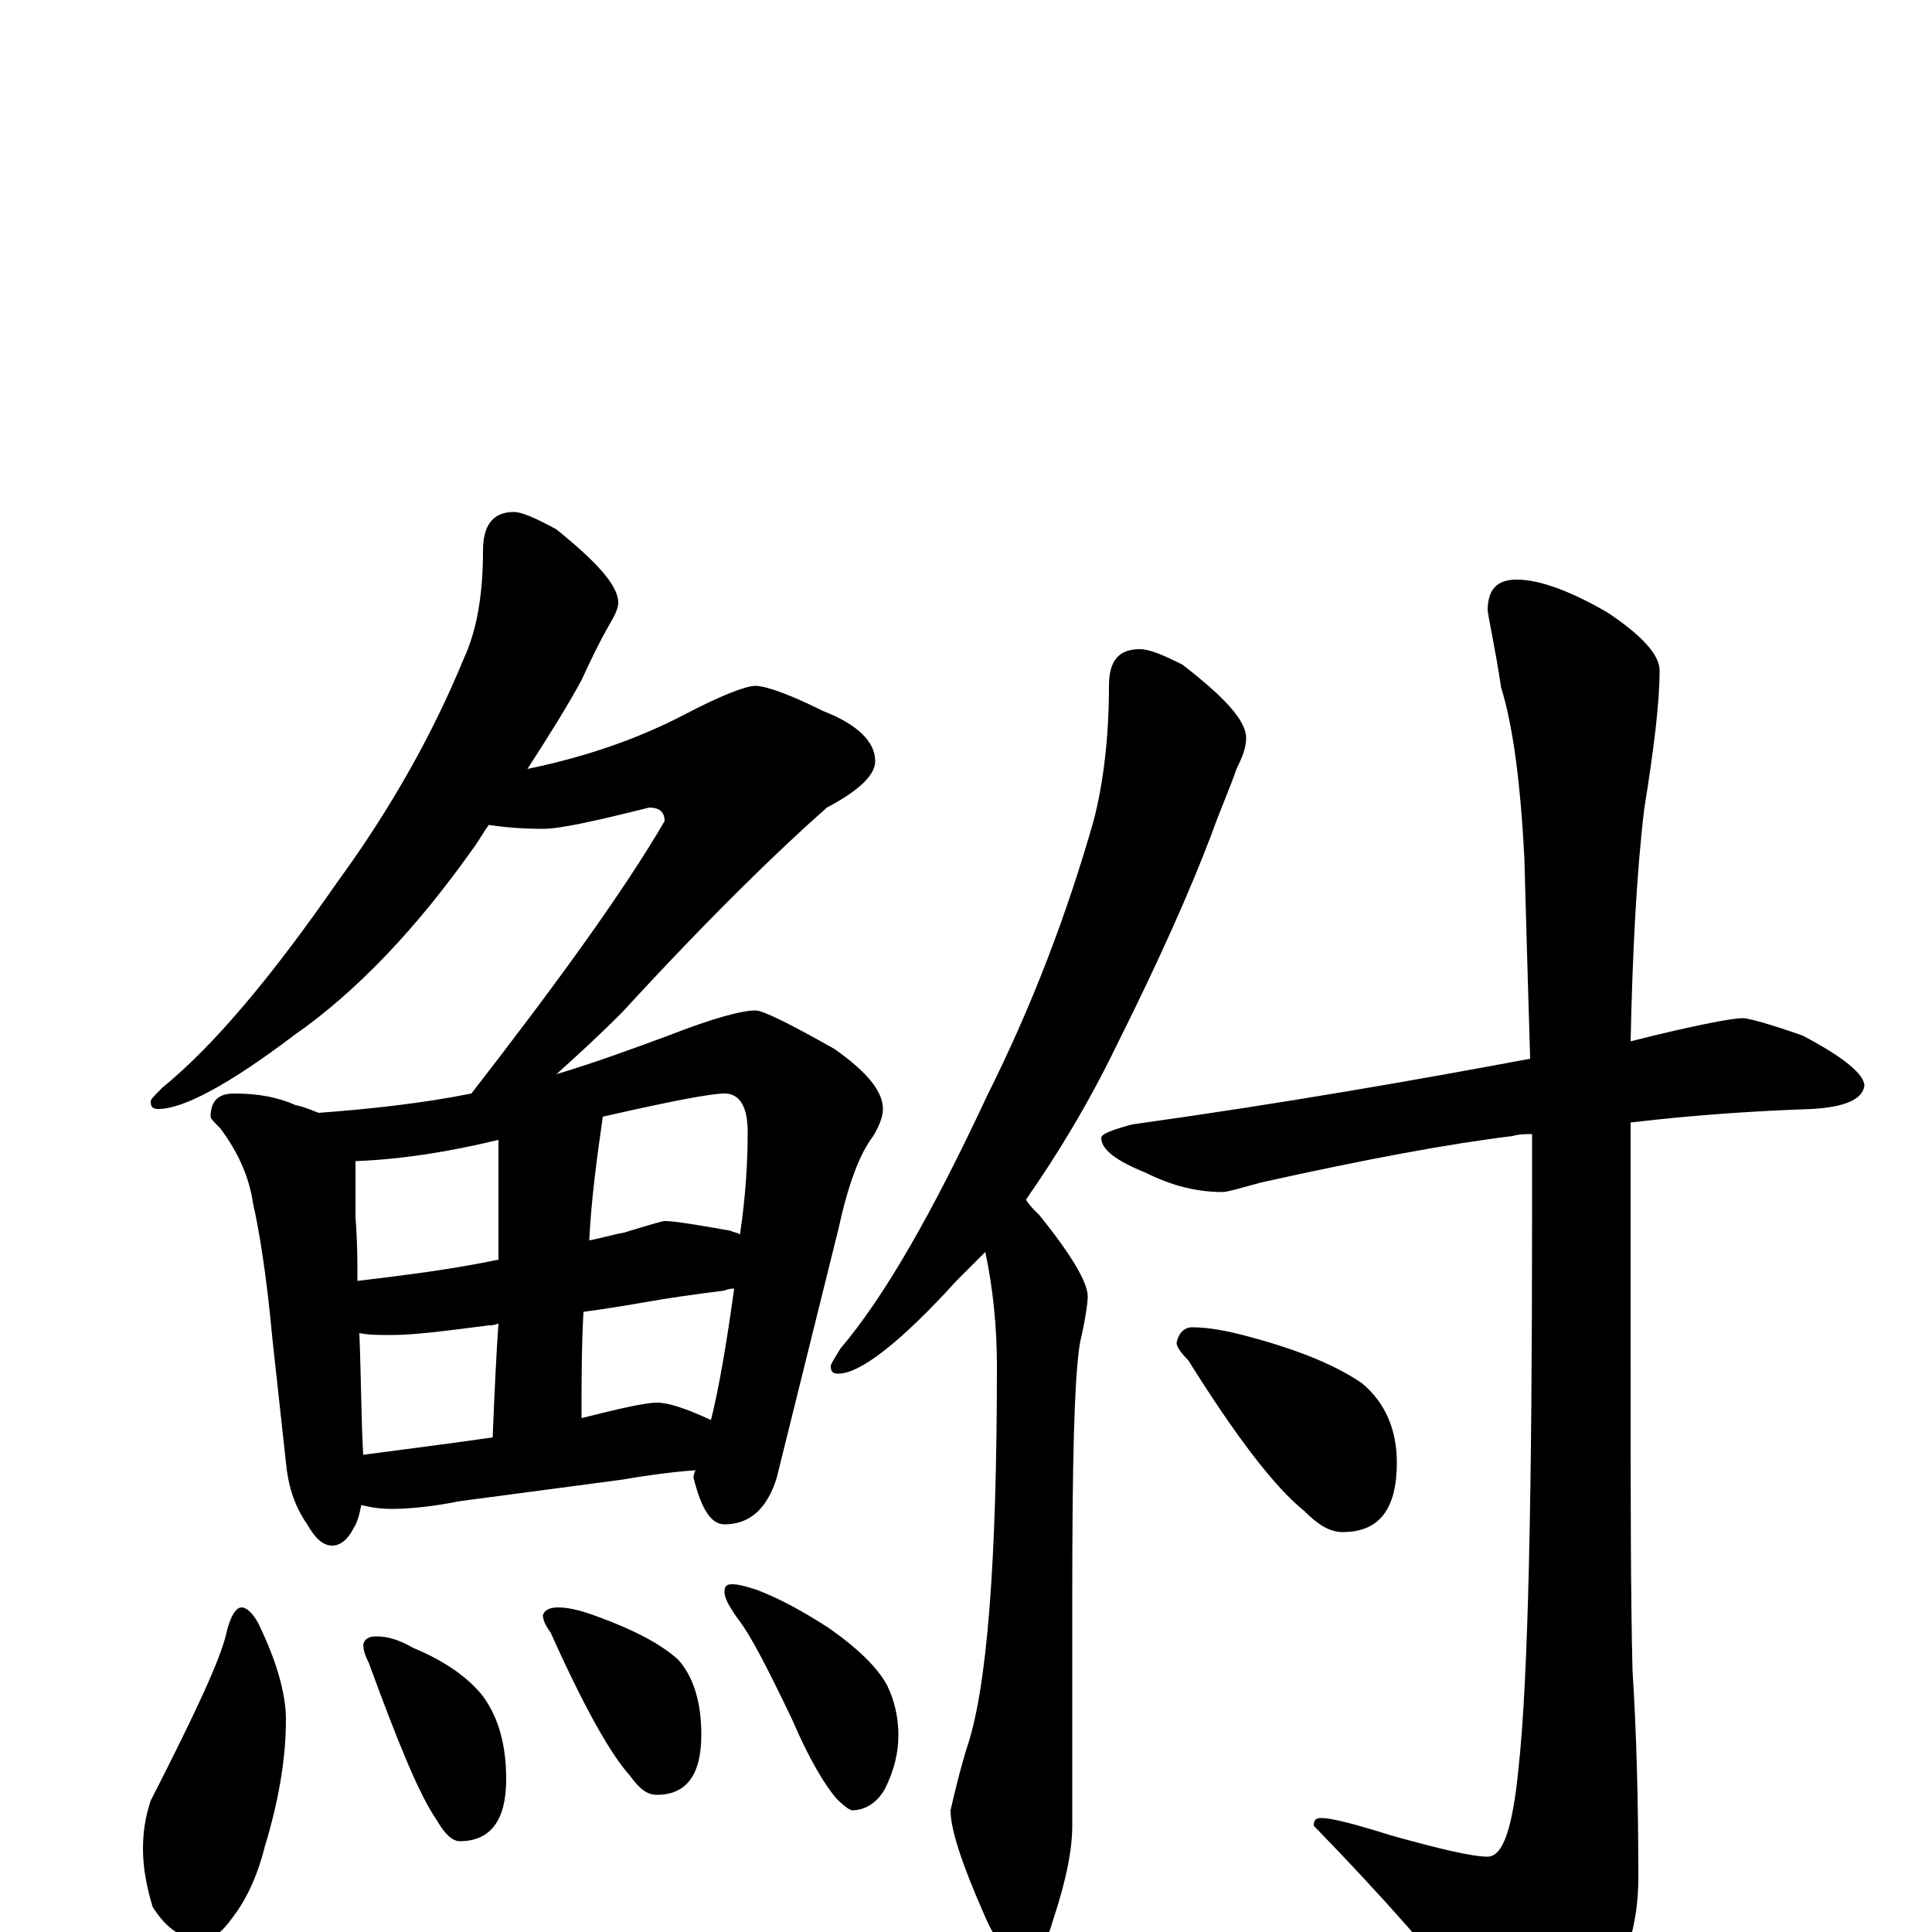 <?xml version="1.0" encoding="utf-8" ?>
<!DOCTYPE svg PUBLIC "-//W3C//DTD SVG 1.1//EN" "http://www.w3.org/Graphics/SVG/1.1/DTD/svg11.dtd">
<svg version="1.1" id="Layer_1" xmlns="http://www.w3.org/2000/svg" xmlns:xlink="http://www.w3.org/1999/xlink" x="0px" y="145px" width="1000px" height="1000px" viewBox="0 0 1000 1000" enable-background="new 0 0 1000 1000" xml:space="preserve">
<g id="Layer_1">
<path id="glyph" transform="matrix(1 0 0 -1 0 1000)" d="M266,735C270,735 277,732 288,726C309,709 320,697 320,688C320,685 318,681 315,676C311,669 306,659 301,648C294,635 284,619 273,602C302,608 329,617 354,630C373,640 386,645 391,645C396,645 408,641 426,632C444,625 453,616 453,606C453,599 445,591 428,582C403,560 367,525 322,476C309,463 298,453 288,444C308,450 327,457 346,464C369,473 384,477 391,477C395,477 409,470 432,457C449,445 457,435 457,426C457,422 455,417 452,412C445,403 439,387 434,364l-32,-129C397,219 388,211 375,211C368,211 363,219 359,235C359,236 359,237 360,239C346,238 333,236 321,234l-83,-11C223,220 211,219 203,219C196,219 191,220 187,221C186,216 185,212 183,209C180,203 176,200 172,200C167,200 163,204 159,211C152,221 149,232 148,243l-7,64C138,340 134,364 131,377C129,391 123,404 114,416C111,419 109,421 109,422C109,430 113,434 121,434C134,434 144,432 153,428C158,427 162,425 165,424C192,426 219,429 244,434C289,492 323,539 344,575C344,580 341,582 336,582C308,575 290,571 281,571C269,571 260,572 253,573C250,569 248,565 245,561C216,520 185,487 152,464C119,439 95,426 82,426C79,426 78,427 78,430C78,431 80,433 84,437C111,459 141,495 175,544C202,581 224,620 240,659C247,674 250,693 250,715C250,728 255,735 266,735M188,247C211,250 234,253 255,256C256,281 257,301 258,315C256,314 254,314 253,314C230,311 214,309 203,309C196,309 191,309 186,310C187,284 187,263 188,247M301,266C321,271 334,274 340,274C346,274 355,271 368,265C372,281 376,304 380,333C379,333 377,333 375,332C359,330 345,328 334,326C328,325 317,323 302,321C301,303 301,285 301,266M185,337C210,340 234,343 258,348l0,62C233,404 209,400 184,399C184,390 184,380 184,370C185,358 185,347 185,337M312,422C309,401 306,379 305,358C311,359 317,361 323,362C336,366 343,368 344,368C349,368 361,366 378,363C380,362 382,362 383,361C386,381 387,399 387,414C387,427 383,434 375,434C368,434 347,430 312,422M125,168C128,168 132,164 135,157C144,138 148,122 148,110C148,89 144,67 137,44C133,28 127,16 120,7C115,0 110,-4 105,-4C94,-4 86,2 79,13C76,23 74,33 74,43C74,51 75,59 78,68C101,113 114,141 117,154C119,163 122,168 125,168M195,153C201,153 207,151 214,147C231,140 243,131 250,122C258,111 262,97 262,79C262,58 254,47 238,47C234,47 230,51 226,58C217,71 206,98 191,139C189,143 188,146 188,149C189,152 191,153 195,153M289,168C295,168 302,166 310,163C329,156 342,149 351,141C359,132 363,119 363,102C363,81 355,71 340,71C335,71 331,74 326,81C316,92 302,117 285,155C282,159 281,162 281,164C282,167 285,168 289,168M379,180C382,180 386,179 392,177C405,172 417,165 428,158C444,147 454,137 459,128C463,120 465,111 465,102C465,93 463,84 458,74C454,67 448,63 441,63C440,63 437,65 433,69C427,76 419,89 410,110C398,135 389,153 382,162C377,169 375,173 375,176C375,179 376,180 379,180M590,664C595,664 602,661 612,656C634,639 645,627 645,618C645,613 643,608 640,602C637,593 632,582 627,568C616,539 600,503 578,459C563,428 547,402 531,379C533,376 535,374 538,371C555,350 563,336 563,329C563,326 562,318 559,305C556,287 555,243 555,173l0,-118C555,43 552,27 545,6C541,-8 536,-15 531,-15C524,-15 516,-7 509,10C498,35 492,53 492,63C493,67 495,77 500,94C511,125 516,192 516,293C516,313 514,333 510,352C505,347 500,342 495,337C466,305 445,289 434,289C431,289 430,290 430,293C430,294 432,297 435,302C458,329 483,373 511,433C534,479 552,526 566,575C571,594 574,618 574,645C574,658 579,664 590,664M902,473C905,473 916,470 933,464C954,453 965,444 965,438C964,431 955,427 938,426C909,425 878,423 844,419l0,-122C844,228 844,174 845,135C847,104 848,68 848,28C848,3 841,-19 827,-36C814,-53 802,-62 793,-62C782,-62 773,-55 765,-41C744,-14 716,18 680,55C680,58 681,59 684,59C689,59 701,56 720,50C745,43 762,39 770,39C778,39 783,54 786,85C791,130 793,226 793,372C793,386 793,400 793,413C790,413 786,413 783,412C750,408 707,400 653,388C642,385 635,383 633,383C620,383 607,386 593,393C578,399 570,405 570,411C570,413 575,415 586,418C665,429 733,441 792,452C791,485 790,520 789,556C787,595 783,625 777,644C774,664 771,677 770,684C770,695 775,700 785,700C797,700 813,694 832,683C850,671 859,661 859,653C859,636 856,612 851,581C847,547 845,507 844,461C848,462 852,463 856,464C881,470 897,473 902,473M617,313C626,313 636,311 647,308C673,301 692,293 705,284C717,274 723,260 723,243C723,219 714,207 695,207C688,207 682,211 675,218C660,230 640,256 615,296C611,300 609,303 609,305C610,310 613,313 617,313z"/>
</g>
</svg>
